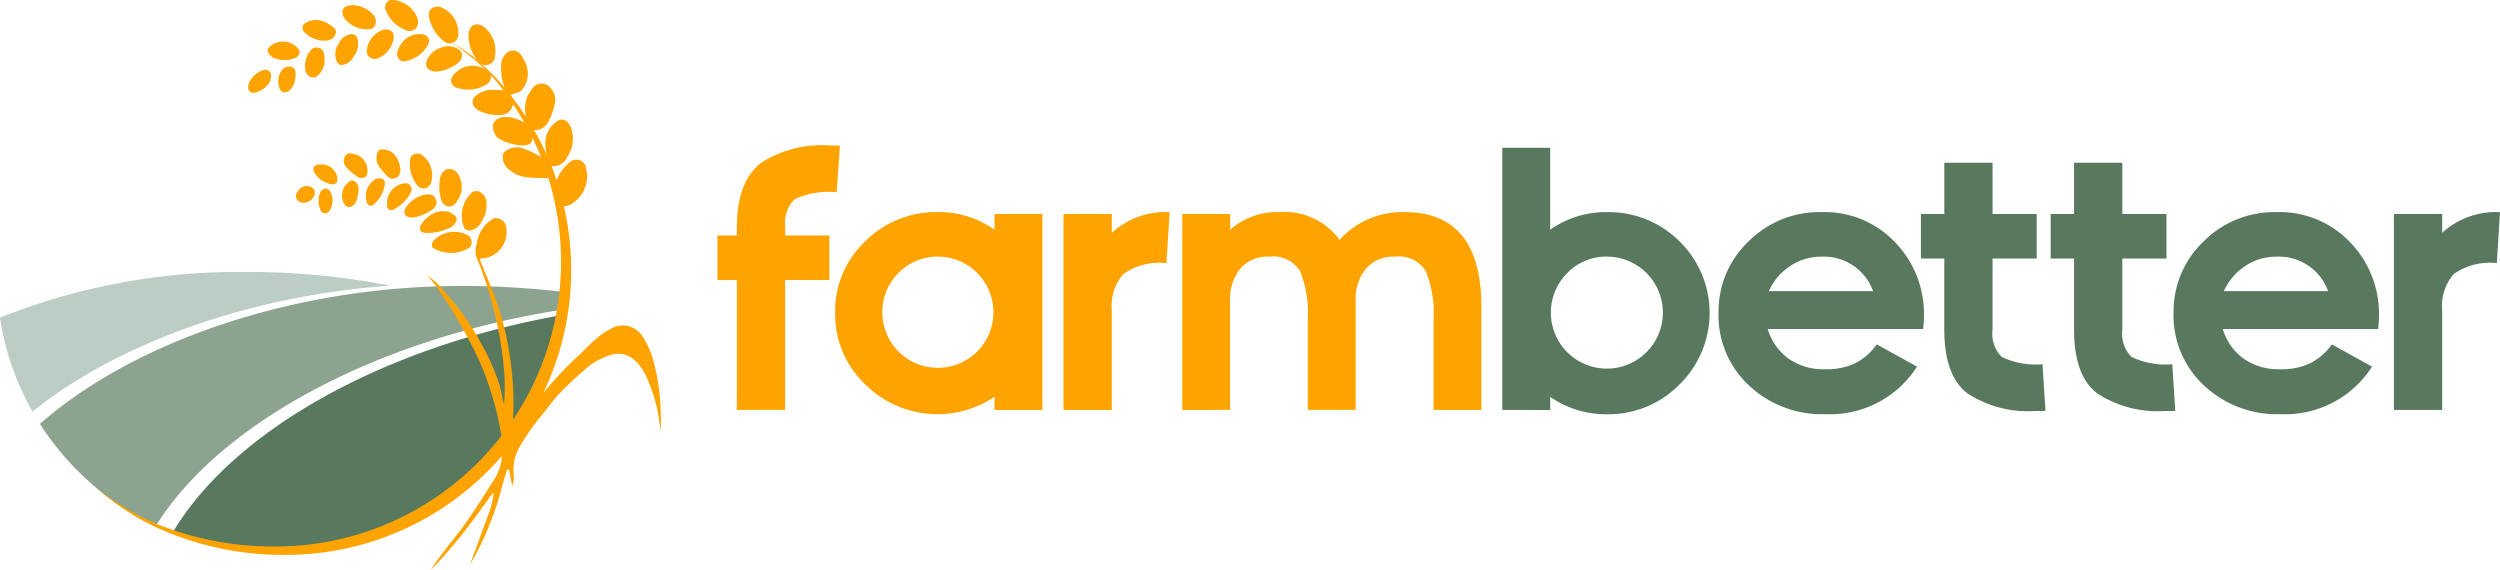 <svg xmlns="http://www.w3.org/2000/svg" xmlns:xlink="http://www.w3.org/1999/xlink" width="152.094" height="34.677" viewBox="0 0 152.094 34.677">
  <defs>
    <clipPath id="clip-path">
      <rect id="Rectangle_2" data-name="Rectangle 2" width="152.094" height="34.677" fill="none"/>
    </clipPath>
  </defs>
  <g id="Group_1" data-name="Group 1" clip-path="url(#clip-path)">
    <path id="Path_1" data-name="Path 1" d="M339.295,42.1V30.182h2.937v1.145a4.84,4.84,0,0,1,3.517-1.259l-.194,3.1a3.827,3.827,0,0,0-2.629.673,2.961,2.961,0,0,0-.695,2.2V42.1Z" transform="translate(-193.655 -17.162)" fill="#59795f"/>
    <path id="Path_2" data-name="Path 2" d="M308.067,36.2a5.864,5.864,0,0,1,1.821-4.348,6.087,6.087,0,0,1,4.428-1.787,5.925,5.925,0,0,1,4.5,1.844,6.268,6.268,0,0,1,1.747,4.473q0,.285-.046.8h-9.458a3.459,3.459,0,0,0,1.269,1.8,3.708,3.708,0,0,0,2.225.643,4.1,4.1,0,0,0,1.827-.364,3.691,3.691,0,0,0,1.314-1.15l2.447,1.355a6.279,6.279,0,0,1-5.589,2.891,6.472,6.472,0,0,1-4.644-1.753,5.823,5.823,0,0,1-1.845-4.4m3.062-1.332h6.34a3.172,3.172,0,0,0-3.153-2.094,3.333,3.333,0,0,0-1.907.58,3.564,3.564,0,0,0-1.28,1.514" transform="translate(-175.831 -17.161)" fill="#59795f"/>
    <path id="Path_3" data-name="Path 3" d="M290.646,28.894V26.185h1.423V23.067h2.936v3.118h2.686v2.709h-2.686v4.314a2.021,2.021,0,0,0,.552,1.667,4.729,4.729,0,0,0,2.487.45l.182,2.845H297.6a6.739,6.739,0,0,1-4.12-1.07q-1.412-1.07-1.411-3.893V28.894Z" transform="translate(-165.888 -13.166)" fill="#59795f"/>
    <path id="Path_4" data-name="Path 4" d="M272.256,28.894V26.185h1.423V23.067h2.936v3.118H279.3v2.709h-2.686v4.314a2.023,2.023,0,0,0,.552,1.667,4.731,4.731,0,0,0,2.487.45l.182,2.845h-.626a6.738,6.738,0,0,1-4.12-1.07q-1.412-1.07-1.411-3.893V28.894Z" transform="translate(-155.392 -13.166)" fill="#59795f"/>
    <path id="Path_5" data-name="Path 5" d="M243.574,36.2a5.864,5.864,0,0,1,1.821-4.348,6.088,6.088,0,0,1,4.428-1.787,5.925,5.925,0,0,1,4.5,1.844,6.268,6.268,0,0,1,1.747,4.473q0,.285-.046.8h-9.458a3.458,3.458,0,0,0,1.269,1.8,3.708,3.708,0,0,0,2.225.643,4.1,4.1,0,0,0,1.827-.364,3.691,3.691,0,0,0,1.314-1.15l2.447,1.355a6.279,6.279,0,0,1-5.589,2.891,6.472,6.472,0,0,1-4.644-1.753,5.823,5.823,0,0,1-1.844-4.4m3.062-1.332h6.34a3.172,3.172,0,0,0-3.153-2.094,3.333,3.333,0,0,0-1.907.58,3.564,3.564,0,0,0-1.28,1.514" transform="translate(-139.021 -17.161)" fill="#59795f"/>
    <path id="Path_6" data-name="Path 6" d="M212.921,36.892V20.946h2.914v4.985a5.827,5.827,0,0,1,3.449-1.07,6.085,6.085,0,0,1,4.428,1.787,6.088,6.088,0,0,1-.011,8.7,6.059,6.059,0,0,1-4.417,1.809,5.937,5.937,0,0,1-3.449-1.058v.8Zm3.927-8.3a3.407,3.407,0,1,0,2.436-1.025,3.307,3.307,0,0,0-2.436,1.025" transform="translate(-121.526 -11.955)" fill="#59795f"/>
    <path id="Path_7" data-name="Path 7" d="M167.566,42.1V30.182h2.914v.956a4.28,4.28,0,0,1,2.982-1.07,4.149,4.149,0,0,1,3.676,1.684,5.124,5.124,0,0,1,3.961-1.684q4.666,0,4.667,5.782V42.1h-2.914V36.6a6.733,6.733,0,0,0-.467-2.936,1.93,1.93,0,0,0-1.89-.888,2.2,2.2,0,0,0-1.747.723,2.934,2.934,0,0,0-.632,2v6.6H175.2V36.6a6.734,6.734,0,0,0-.467-2.936,1.931,1.931,0,0,0-1.89-.888,2.181,2.181,0,0,0-1.741.723,2.952,2.952,0,0,0-.626,2v6.6Z" transform="translate(-95.639 -17.162)" fill="#ffa300"/>
    <path id="Path_8" data-name="Path 8" d="M150.734,42.1V30.182h2.937v1.145a4.84,4.84,0,0,1,3.517-1.259l-.194,3.1a3.827,3.827,0,0,0-2.629.673,2.961,2.961,0,0,0-.695,2.2V42.1Z" transform="translate(-86.032 -17.162)" fill="#ffa300"/>
    <path id="Path_9" data-name="Path 9" d="M118.361,36.2a5.861,5.861,0,0,1,1.821-4.348,6.085,6.085,0,0,1,4.428-1.787,5.828,5.828,0,0,1,3.449,1.07v-.956h2.914V42.1h-2.914v-.8a6.233,6.233,0,0,1-7.865-.751,5.894,5.894,0,0,1-1.832-4.348m3.825-2.4a3.381,3.381,0,1,0,2.424-1.025,3.288,3.288,0,0,0-2.424,1.025" transform="translate(-67.555 -17.161)" fill="#ffa300"/>
    <path id="Path_10" data-name="Path 10" d="M101.683,28.812V26.1h1.184v-.511q0-2.794,1.5-3.931a6.907,6.907,0,0,1,4.177-1.033q.285,0,.592.011l-.2,2.834a4.845,4.845,0,0,0-2.566.432,2.034,2.034,0,0,0-.564,1.685V26.1h2.686v2.709H105.8v7.9h-2.936v-7.9Z" transform="translate(-58.036 -11.774)" fill="#ffa300"/>
    <path id="Path_11" data-name="Path 11" d="M23.727,39.381a44.176,44.176,0,0,0-8.649-.832A39.145,39.145,0,0,0,0,41.327a16.475,16.475,0,0,0,1.976,5.714C7.063,42.956,15.041,40,23.727,39.381" transform="translate(0 -22.002)" fill="#bccdc5"/>
    <path id="Path_12" data-name="Path 12" d="M37.67,40.915a52.662,52.662,0,0,0-6.36-.382c-10.317,0-20.045,3.454-25.65,8.391A17.241,17.241,0,0,0,12.7,55.144c3.916-6.309,13.578-11.463,24.881-13.191.04-.344.073-.689.092-1.039" transform="translate(-3.23 -23.135)" fill="#8ba38f"/>
    <path id="Path_13" data-name="Path 13" d="M31.15,59.064A17.051,17.051,0,0,0,48.314,44.607c-10.876,1.9-20.072,7.007-23.768,13.2a18.956,18.956,0,0,0,2.783.815,19.554,19.554,0,0,0,3.821.438" transform="translate(-14.01 -25.46)" fill="#59795f"/>
    <path id="Path_14" data-name="Path 14" d="M47.919,26.136h-.013c-.1-.61-.1-.761-.208-1.255-.056-.26-.19-.755-.277-1.007-.058-.169-.3-.8-.382-.962a3.179,3.179,0,0,0-.676-.965,1.479,1.479,0,0,0-1.54-.332,3.939,3.939,0,0,0-1.467.825,21.29,21.29,0,0,0-1.6,1.495c-.42.443-.764.957-1.159,1.426a12.667,12.667,0,0,0-1.185,1.692,2.813,2.813,0,0,0-.447,1.778,1.3,1.3,0,0,1-.012.472l-.066.265c-.064-.268-.144-.728-.207-1l-.11-.006c-.319.969-.517,1.976-.909,2.925A16.767,16.767,0,0,1,36.3,34.366c.394-1.07.776-2.1,1.155-3.134a4.919,4.919,0,0,0,.295-1.263,2.6,2.6,0,0,0-.2.219c-.541.772-1.092,1.535-1.68,2.275-.613.77-1.256,1.509-1.942,2.215.212-.342.44-.67.683-.988.507-.666,1.05-1.307,1.526-1.994.614-.886,1.191-1.8,1.757-2.717a2.73,2.73,0,0,0,.357-1.236,17.378,17.378,0,0,1-13.17,6.014,18.58,18.58,0,0,1-8.206-1.838,15.629,15.629,0,0,1-3.347-2.277,15.527,15.527,0,0,0,3.743,2.239,18.939,18.939,0,0,0,7.2,1.367A17.385,17.385,0,0,0,38.22,26.52a18.378,18.378,0,0,0-1.485-4.878A30.538,30.538,0,0,0,34.309,17.5a9.1,9.1,0,0,0-.615-.778l.274.215c.133.116.4.358.52.487.27.3.4.47.667.774a15.023,15.023,0,0,1,1.809,2.651,13.6,13.6,0,0,1,1.154,2.608c.1.377.229,1.066.268,1.144a13.3,13.3,0,0,0,0-2.051,23.418,23.418,0,0,0-1.575-6.641,1.286,1.286,0,0,1-.095-1.04A2.1,2.1,0,0,1,37.8,13.263c.465.033.7.227.726.661a1.611,1.611,0,0,1-1.621,1.806c.036.107.064.2.1.3.278.689.575,1.371.834,2.066a18.061,18.061,0,0,1,.928,3.81,18.542,18.542,0,0,1,.164,3.628,17.263,17.263,0,0,0,2.151-14.7c-.379.01-.884-.013-1.192-.036a2.073,2.073,0,0,1-1.183-.46.946.946,0,0,1-.389-.921c.115-.376.709-.493,1.043-.446a5.521,5.521,0,0,1,1.268.583q-.236-.593-.513-1.163a.774.774,0,0,1-.063.251c-.195.419-1.653.114-2.094-.3-.19-.181-.438-.8-.035-1.057a.992.992,0,0,1,.434-.173,3.014,3.014,0,0,1,.458.034,2.7,2.7,0,0,1,.8.306q-.321-.567-.684-1.107a.792.792,0,0,1-.565.628,2.566,2.566,0,0,1-1.356-.17.826.826,0,0,1-.4-.262A.474.474,0,0,1,36.7,5.8a1.5,1.5,0,0,1,1.04-.335c.194,0,.39.018.606.032-.161-.211-.325-.419-.495-.622-.081-.1-.175-.2-.277-.308a.544.544,0,0,1-.331.611,2.094,2.094,0,0,1-1.719.163.448.448,0,0,1-.234-.752,1.5,1.5,0,0,1,.506-.426,1.433,1.433,0,0,1,1.441.065,13.994,13.994,0,0,0-1.968-1.587,7.95,7.95,0,0,1,1.479,1.022A2.471,2.471,0,0,1,36.232,2.4a1.337,1.337,0,0,1,.021-.51.583.583,0,0,1,.2-.313.5.5,0,0,1,.307-.1.836.836,0,0,1,.54.285,1.85,1.85,0,0,1,.537,1.623.571.571,0,0,1-.4.55.639.639,0,0,1-.421-.031A12.688,12.688,0,0,1,38,4.856c.143.158.282.321.419.484a3.333,3.333,0,0,1-.216-1.218,1.089,1.089,0,0,1,.448-.985.579.579,0,0,1,.428-.04c.33.1.412.37.549.627a1.526,1.526,0,0,1-.14,1.721c-.189.233-.478.2-.7.341l.009.022q.517.661.971,1.371c-.021-.052-.039-.1-.05-.14a1.766,1.766,0,0,1,.32-1.552.7.7,0,0,1,1.228-.067,1.014,1.014,0,0,1,.222.8,4.258,4.258,0,0,1-.235.814c-.19.513-.483.907-1.042.874A17.122,17.122,0,0,1,41,9.459l0,0a2.588,2.588,0,0,1-.092-1.018,1.6,1.6,0,0,1,.636-1.015.494.494,0,0,1,.748.048,1.379,1.379,0,0,1,.223.471,2,2,0,0,1-.3,1.625.894.894,0,0,1-.944.53q.167.424.312.859A2.565,2.565,0,0,1,42.349,9.9a.6.6,0,0,1,1.034.373,1.965,1.965,0,0,1-.94,2.157,1,1,0,0,1-.42.118,17.265,17.265,0,0,1-1.225,11.3c-.007.034-.007.045,0,.029a22.537,22.537,0,0,1,2.208-2.33q.379-.379.769-.749a4.934,4.934,0,0,1,1.274-.881,1.417,1.417,0,0,1,1.733.513,4.93,4.93,0,0,1,.679,1.5,12.758,12.758,0,0,1,.455,3.3,7.726,7.726,0,0,1,0,.915M34.7,2.489a.531.531,0,0,0,.9-.358,1.679,1.679,0,0,0-1.1-1.706.613.613,0,0,0-.6.159.692.692,0,0,0-.057.583A2.558,2.558,0,0,0,34.7,2.489m-2.32-.663A.531.531,0,0,0,33.04,1.7a.644.644,0,0,0,.055-.639,1.629,1.629,0,0,0-.587-.742A2.682,2.682,0,0,0,32.086.1a2.392,2.392,0,0,0-.387-.1.445.445,0,0,0-.513.617,2.063,2.063,0,0,0,1.192,1.2m3.415,1.351A1.067,1.067,0,0,0,34.572,2.9a1.272,1.272,0,0,0-.9.832.433.433,0,0,0,.064.432.773.773,0,0,0,.727.163,2.381,2.381,0,0,0,1.092-.473.6.6,0,0,0,.241-.676m-3.745-.391c-.061.129-.106.208-.137.291-.138.384.12.733.514.638a2.379,2.379,0,0,0,.835-.394,1.871,1.871,0,0,0,.5-.618c.154-.286.009-.525-.3-.61a1.321,1.321,0,0,0-1.407.692m-3.109-1.4a1.679,1.679,0,0,0,1.3.385.446.446,0,0,0,.3-.254.616.616,0,0,0-.2-.7,1.729,1.729,0,0,0-1.216-.5.851.851,0,0,0-.4.1.407.407,0,0,0-.188.33.858.858,0,0,0,.413.64m1.077,1.689a.471.471,0,0,0,.686.46,1.552,1.552,0,0,0,.948-1.2c.007-.211,0-.352-.158-.455a.609.609,0,0,0-.653.006,1.449,1.449,0,0,0-.823,1.188m-1.8.706a.278.278,0,0,0,.276.17.855.855,0,0,0,.695-.476,1.206,1.206,0,0,0,.23-1.207.383.383,0,0,0-.3-.191.948.948,0,0,0-.822.6,1.087,1.087,0,0,0-.079,1.105m-1.565-1.5a1.649,1.649,0,0,0,1.034.171.661.661,0,0,0,.338-.209c.212-.318.144-.486-.242-.726a1.413,1.413,0,0,0-1.132-.273,1.128,1.128,0,0,0-.361.152.331.331,0,0,0-.082.533,1.444,1.444,0,0,0,.445.353m-2.094,1.3a1.573,1.573,0,0,0,1.089-.055c.33-.155.375-.4.115-.658a1.2,1.2,0,0,0-1.7.018.249.249,0,0,0-.053.287.729.729,0,0,0,.548.408m2.875-.165c-.033-.4-.2-.487-.423-.525a.458.458,0,0,0-.362.122,1.243,1.243,0,0,0-.357.721,1.842,1.842,0,0,0-.024.479c.075.474.463.6.726.426a1.279,1.279,0,0,0,.44-1.223m-2.151.628c-.426,0-.639.522-.649.831-.011.352.109.7.3.733.39.059.633-.4.678-.583.13-.525.14-.982-.328-.982m-2.133,1.6a1.388,1.388,0,0,0,.917-.585.758.758,0,0,0,.091-.634c-.141-.246-.424-.2-.656-.067a1.428,1.428,0,0,0-.585.551.757.757,0,0,0-.105.511.312.312,0,0,0,.338.224m13.083,8.373a.841.841,0,0,0,.739-.493,1.8,1.8,0,0,0,.324-1.223.729.729,0,0,0-.5-.668.525.525,0,0,0-.373.064,1.921,1.921,0,0,0-.477,2.163.318.318,0,0,0,.292.157m-1.393-3.707a.716.716,0,0,0-.367.534,2.754,2.754,0,0,0,.056,1.275.542.542,0,0,0,.447.438c.252.032.4-.124.534-.326a1.464,1.464,0,0,0,.052-1.643.625.625,0,0,0-.721-.279m-.686,4.255a.45.45,0,0,0-.168.478,2.074,2.074,0,0,0,2.306-.005.517.517,0,0,0-.309-.806,1.739,1.739,0,0,0-1.828.333m-.241-3.433a1.524,1.524,0,0,0-.507-1.675.52.52,0,0,0-.547-.06c-.2.093-.213.26-.218.448a1.993,1.993,0,0,0,.45,1.438.473.473,0,0,0,.822-.152m-.281,3.038a3,3,0,0,0,1.494-.344.667.667,0,0,0,.226-.2c.215-.3.173-.458-.277-.708a1.349,1.349,0,0,0-1.258.219,1.641,1.641,0,0,0-.489.51c-.191.3-.055.511.3.525M31.863,10.8c.148-.053.225-.4.219-.465-.069-.673-.391-1.2-1.051-1.248-.072-.005-.249.008-.3.091a.917.917,0,0,0,.131,1.057,2.91,2.91,0,0,0,.442.5c.21.185.294.161.561.065M33.2,13.156c.773-.271,1.125-.556,1.067-.89-.068-.387-.26-.452-.631-.432-.539.028-1.488.736-1.285,1.2.053.124.3.31.849.117m-1.415-.475a2.373,2.373,0,0,0,.895-.909c.1-.225.1-.258.019-.451a.34.34,0,0,0-.323-.166A1.213,1.213,0,0,0,31.3,12.668c.156.187.34.115.483.013m-1.87-1.9a.253.253,0,0,0,.144-.209,1.033,1.033,0,0,0-.785-1.2c-.117-.037-.42-.073-.5.052a.543.543,0,0,0-.012.717,3.619,3.619,0,0,0,.622.556.488.488,0,0,0,.536.084m.383,1.728a.3.3,0,0,0,.178-.092,1.975,1.975,0,0,0,.637-1.109c.036-.188.017-.355-.137-.428a.559.559,0,0,0-.417.015,1.21,1.21,0,0,0-.507,1.469.224.224,0,0,0,.246.146m-1.272-1.5a1.016,1.016,0,0,0-.342,1.431.313.313,0,0,0,.333.153c.36-.129.415-.428.478-.761.079-.417.031-.623-.186-.793a.3.3,0,0,0-.282-.03m-.822.064a.579.579,0,0,0-.01-.412.931.931,0,0,0-.829-.653c-.209-.021-.508.006-.559.167a.415.415,0,0,0,.063.376,1.485,1.485,0,0,0,.937.639c.149.03.333.032.4-.116m-.719.4a.392.392,0,0,0-.309.294,1.341,1.341,0,0,0,.082,1.111.318.318,0,0,0,.488-.033,1.139,1.139,0,0,0,.043-1.213.3.3,0,0,0-.3-.16m-1.723.641a.456.456,0,0,0,.5.211.694.694,0,0,0,.6-.567.307.307,0,0,0-.095-.287.6.6,0,0,0-.92.147.426.426,0,0,0-.083.5" transform="translate(-7.718 0)" fill="#ffa300"/>
  </g>
</svg>
